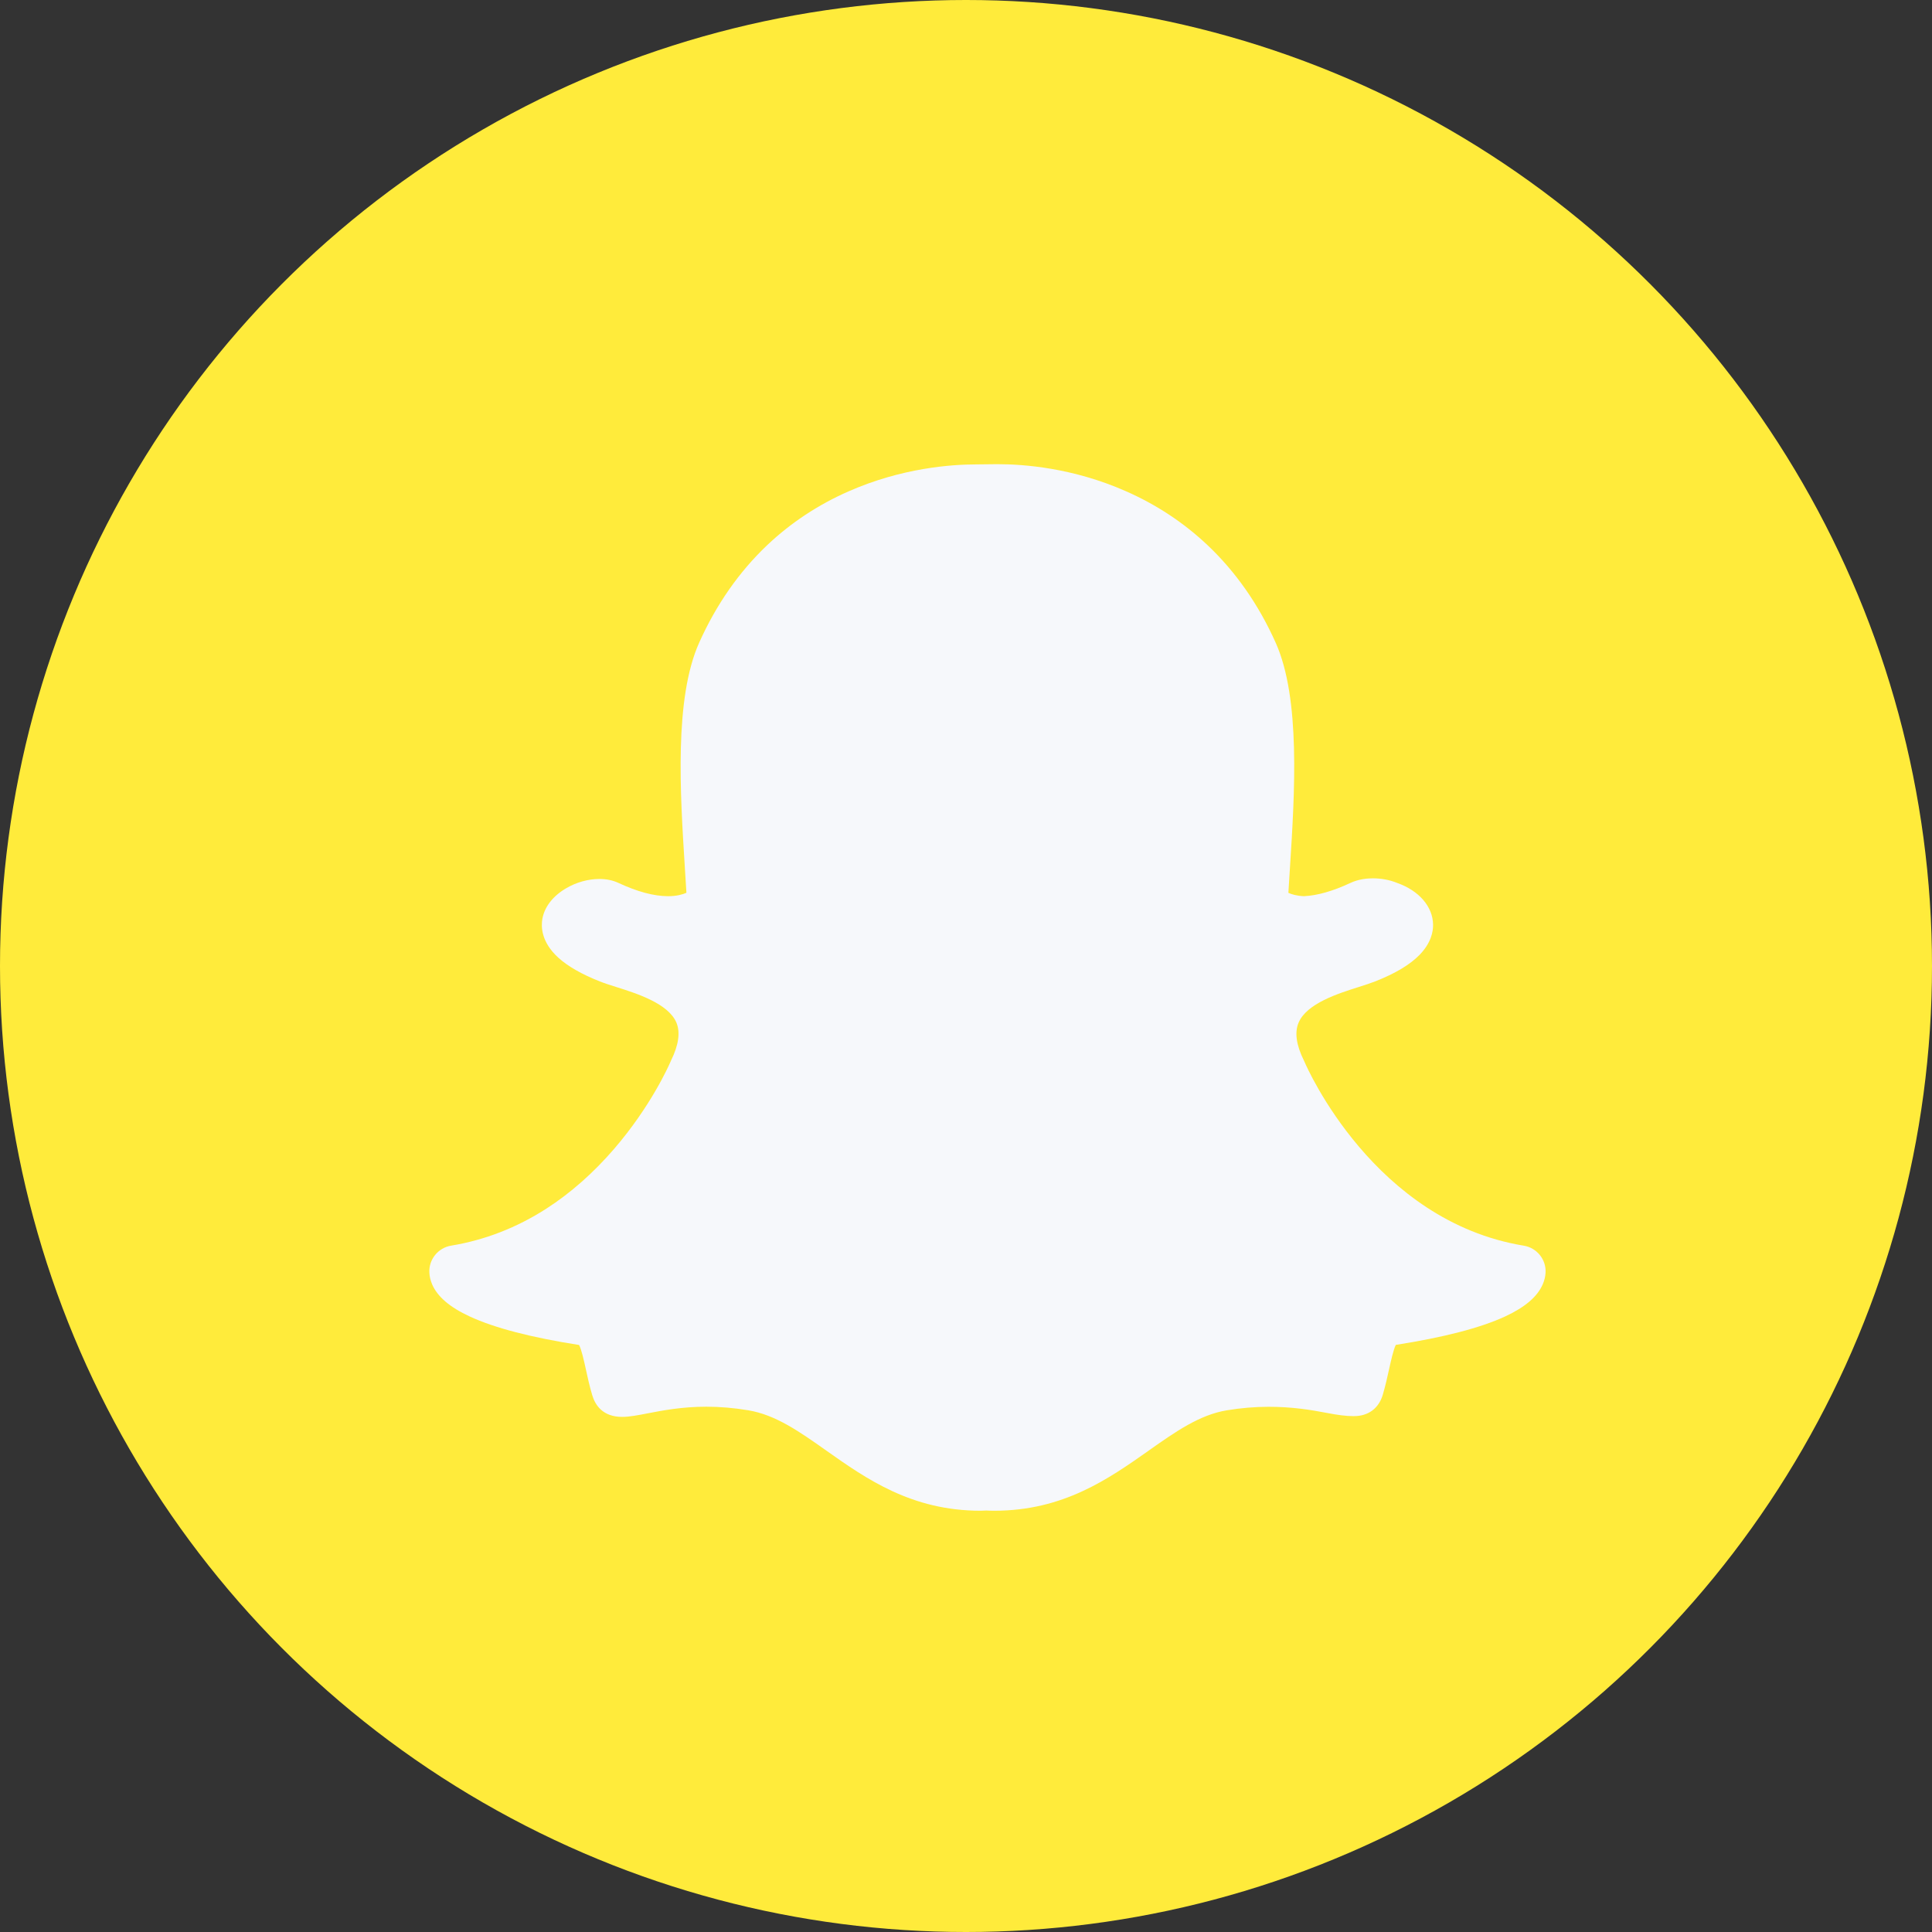 <svg width="45" height="45" viewBox="0 0 45 45" fill="none" xmlns="http://www.w3.org/2000/svg">
<rect x="0" y="0" width="45" height="45" fill="#333333" stroke="none"/>
<circle cx="22.5" cy="22.5" r="22.5" fill="#FFEB3B"/>
<g clip-path="url(#clip0)">
<path d="M35.49 29.014C32.014 28.442 30.448 24.882 30.384 24.731C30.379 24.721 30.376 24.711 30.37 24.701C30.192 24.341 30.15 24.043 30.248 23.817C30.438 23.372 31.166 23.141 31.647 22.989C31.787 22.945 31.918 22.902 32.027 22.86C32.502 22.673 32.84 22.47 33.064 22.241C33.331 21.966 33.383 21.703 33.379 21.532C33.371 21.116 33.053 20.746 32.544 20.566C32.373 20.496 32.177 20.458 31.979 20.458C31.844 20.458 31.642 20.476 31.452 20.566C31.046 20.756 30.682 20.86 30.368 20.874C30.202 20.866 30.085 20.831 30.009 20.796C30.019 20.634 30.028 20.466 30.04 20.294L30.045 20.22C30.157 18.459 30.295 16.27 29.713 14.97C29.315 14.08 28.78 13.315 28.122 12.694C27.571 12.174 26.931 11.751 26.219 11.439C24.983 10.893 23.829 10.812 23.25 10.812H23.249C23.226 10.812 23.205 10.812 23.185 10.812C23.024 10.813 22.763 10.817 22.738 10.817C22.161 10.817 21.006 10.898 19.766 11.444C19.056 11.756 18.419 12.177 17.87 12.697C17.215 13.318 16.682 14.082 16.285 14.969C15.703 16.267 15.841 18.456 15.952 20.215V20.218C15.963 20.406 15.976 20.603 15.988 20.795C15.903 20.832 15.765 20.874 15.562 20.874C15.234 20.874 14.844 20.77 14.403 20.564C14.273 20.504 14.125 20.473 13.963 20.473C13.701 20.473 13.423 20.549 13.184 20.691C12.882 20.868 12.687 21.116 12.634 21.394C12.6 21.576 12.601 21.939 13.004 22.306C13.227 22.508 13.552 22.694 13.973 22.86C14.083 22.904 14.215 22.945 14.353 22.989C14.834 23.141 15.564 23.372 15.754 23.817C15.85 24.043 15.807 24.341 15.63 24.701C15.625 24.711 15.62 24.721 15.617 24.731C15.572 24.835 15.157 25.769 14.307 26.756C13.825 27.316 13.293 27.786 12.728 28.15C12.037 28.595 11.291 28.884 10.51 29.013C10.203 29.063 9.983 29.336 10.001 29.646C10.006 29.736 10.027 29.825 10.064 29.911V29.913C10.19 30.204 10.477 30.449 10.945 30.665C11.517 30.93 12.372 31.153 13.488 31.327C13.545 31.434 13.604 31.702 13.644 31.886C13.687 32.081 13.73 32.282 13.794 32.495C13.862 32.726 14.038 33.002 14.491 33.002C14.663 33.002 14.86 32.963 15.089 32.919C15.424 32.854 15.882 32.765 16.453 32.765C16.769 32.765 17.098 32.793 17.427 32.848C18.065 32.954 18.614 33.34 19.249 33.789C20.179 34.445 21.232 35.188 22.841 35.188C22.884 35.188 22.928 35.186 22.972 35.183C23.024 35.186 23.091 35.188 23.159 35.188C24.768 35.188 25.821 34.445 26.751 33.791L26.752 33.789C27.388 33.342 27.937 32.955 28.574 32.849C28.904 32.794 29.232 32.767 29.549 32.767C30.095 32.767 30.527 32.837 30.912 32.911C31.164 32.96 31.359 32.984 31.51 32.984H31.525H31.54C31.871 32.984 32.115 32.802 32.208 32.486C32.269 32.276 32.313 32.081 32.357 31.881C32.395 31.709 32.456 31.433 32.511 31.325C33.628 31.15 34.483 30.929 35.055 30.664C35.521 30.448 35.809 30.202 35.934 29.913C35.971 29.827 35.994 29.738 35.999 29.645C36.017 29.338 35.797 29.063 35.49 29.014Z" fill="#F6F8FB"/>
</g>
<defs>
<clipPath id="clip0">
<rect width="26" height="26" fill="white" transform="translate(10 10)"/>
</clipPath>
</defs>
</svg>
